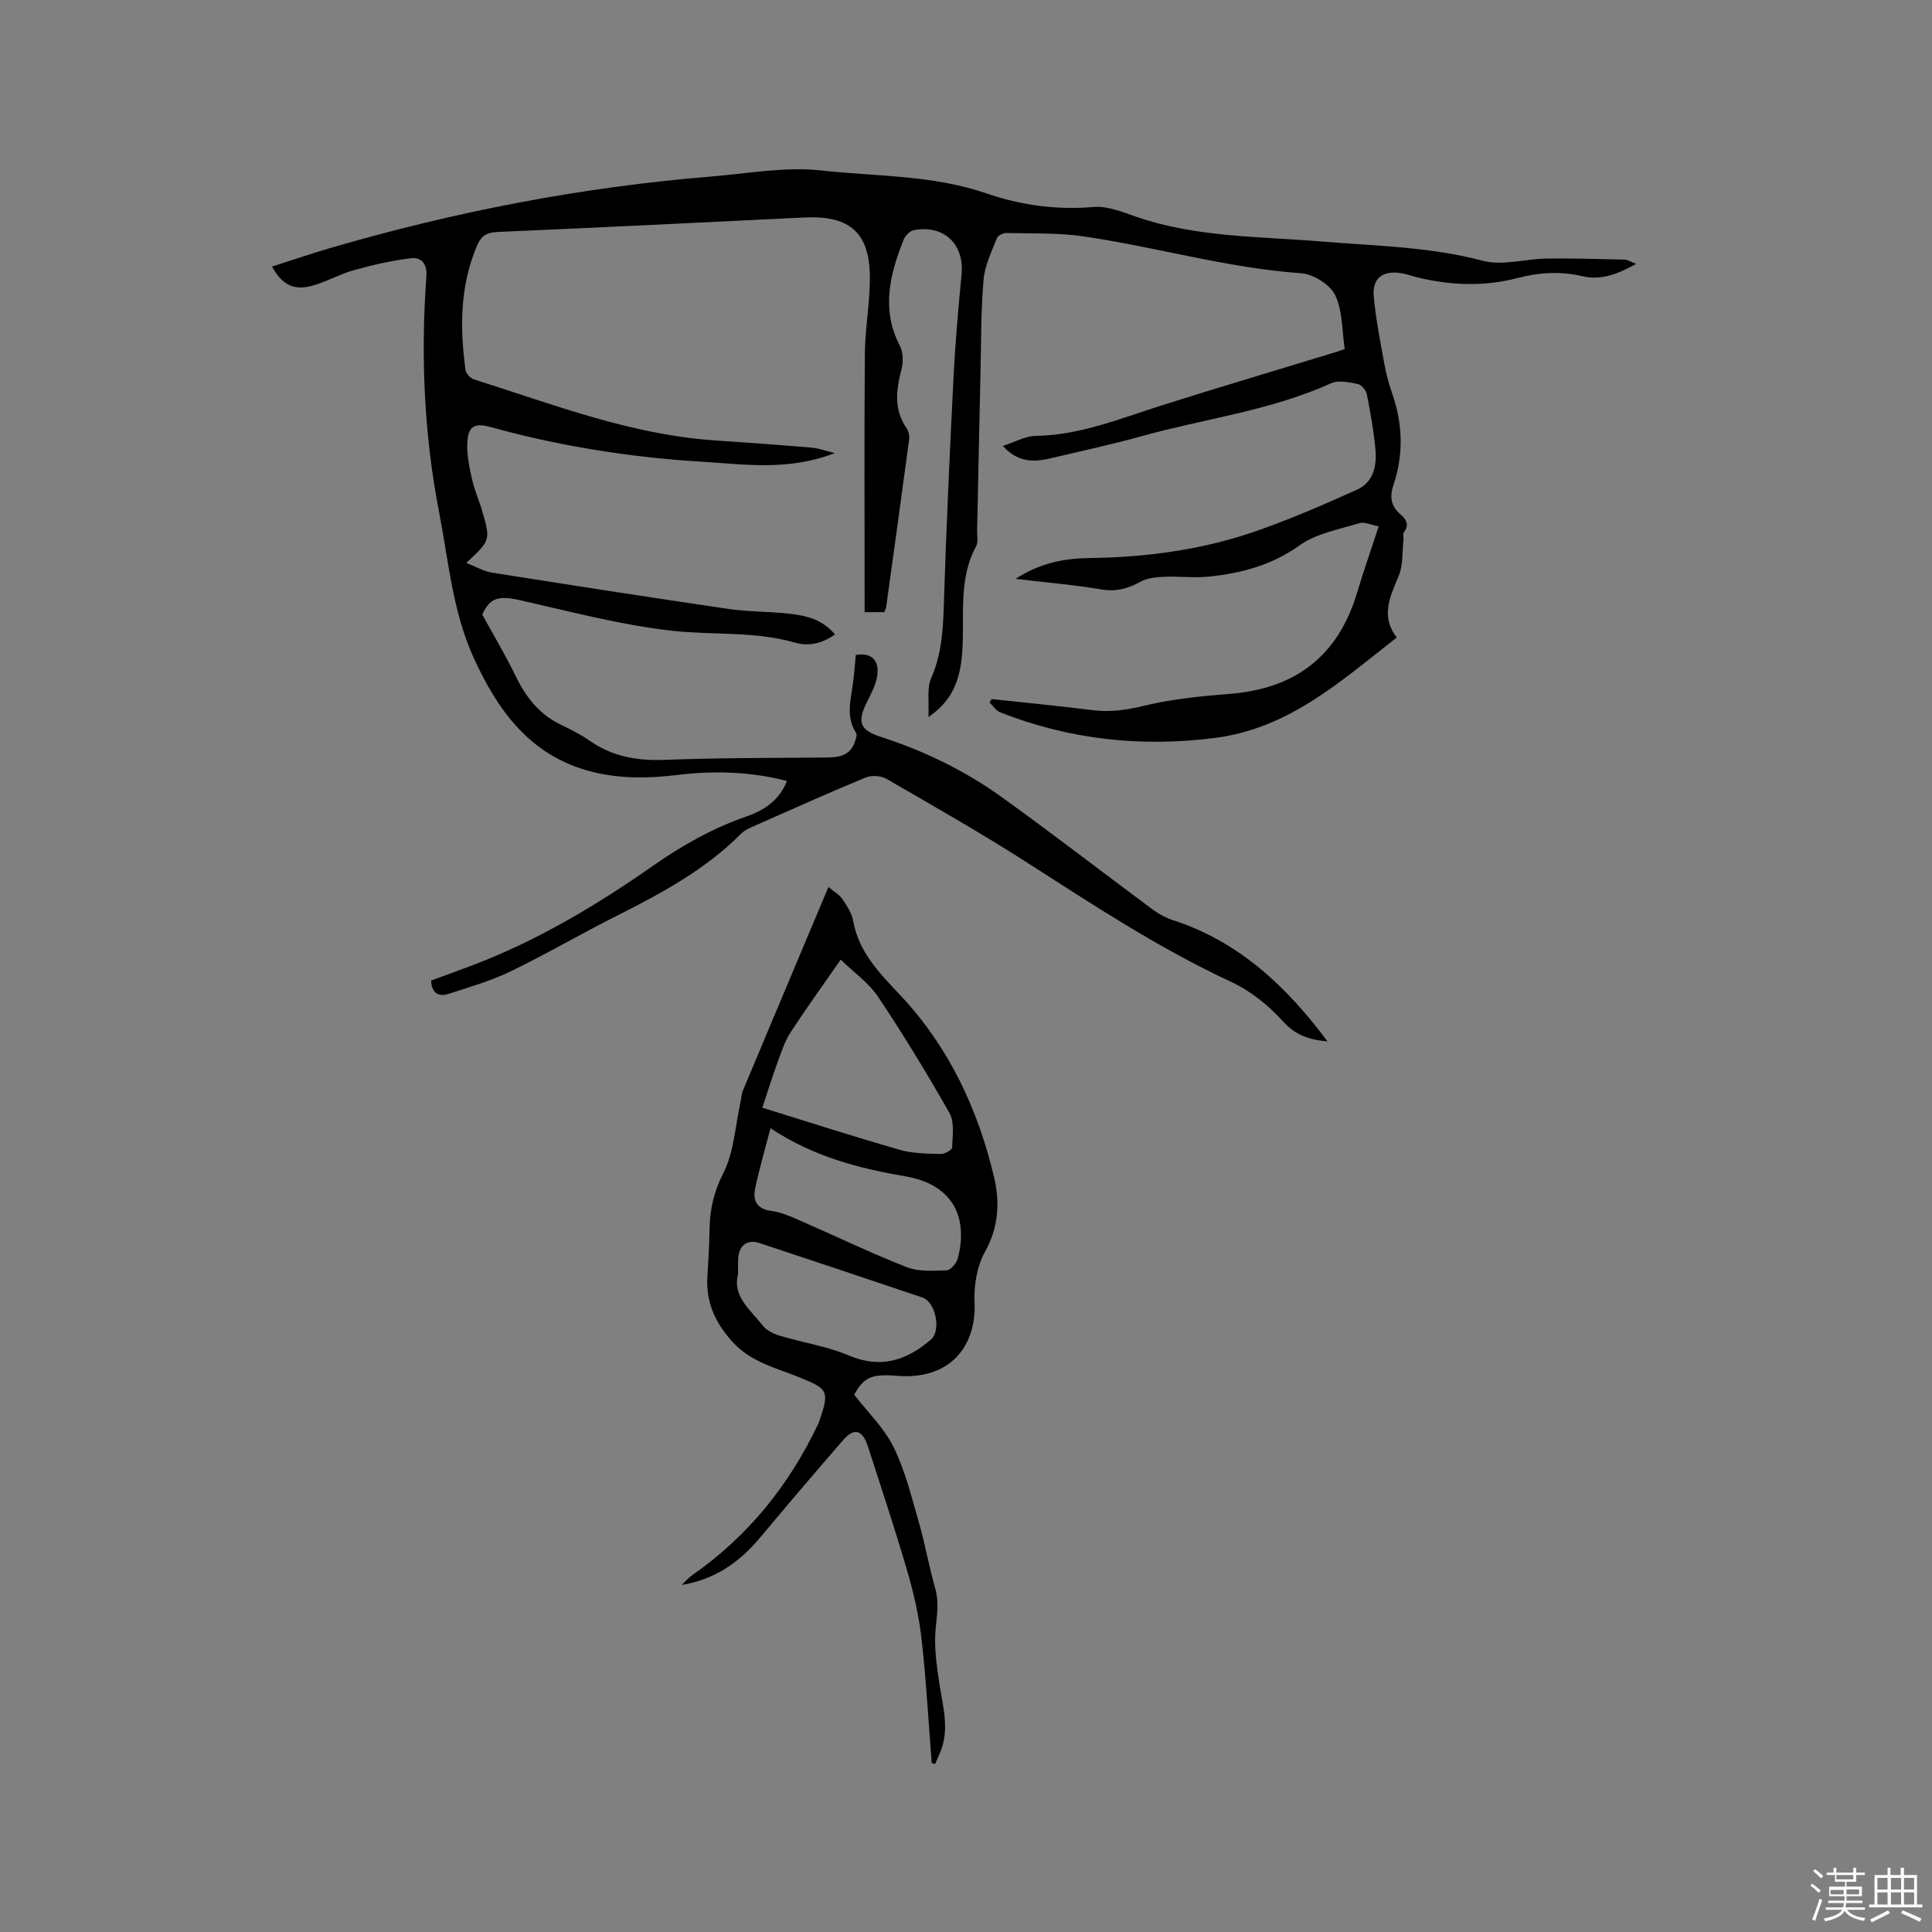 <svg enable-background="new 0 0 400 400" viewBox="0 0 400 400" xmlns="http://www.w3.org/2000/svg"><rect x="0" y="0" width="400" height="400" fill="#808080" stroke="none"/><path d="m374.8 390.4.4-.4c.7.5 1.3 1 1.8 1.4l-.5.5c-.5-.6-1.1-1.1-1.7-1.5zm1 7.3-.6-.3c.5-1.4 1.1-2.8 1.5-4.3.2.1.4.2.6.3-.5 1.3-1 2.8-1.5 4.3zm-.4-10.3.4-.4c.4.3 1 .8 1.7 1.4l-.5.5c-.4-.5-1-1-1.6-1.5zm2.5.3h1.7v-1h.6v1h3.5v-1h.6v1h1.8v.5h-1.8v1.4h-2v1h3.2v2h-3.2v.9h3.3v.5h-3.4c0 .3-.1.6-.1.9h4v.5h-3.7c.7.9 1.9 1.5 3.8 1.7-.1.2-.2.4-.3.6-2.1-.4-3.5-1.1-4-2.1-.4 1-1.8 1.7-4 2.2-.1-.2-.2-.4-.3-.6 2.1-.4 3.4-1 3.8-1.8h-3.4v-.5h3.6c.1-.3.1-.6.2-.9h-3.3v-.5h3.4c0-.3 0-.6 0-.9h-3.2v-2h3.3v-1h-2.1v-1.4h-1.7v-.5zm1.1 3.5v1h2.7c0-.3 0-.4 0-.4 0-.1 0-.2 0-.2 0-.1 0-.2 0-.3h-2.7zm1.2-3v.9h3.5v-.9zm4.7 3h-2.6v.6.4h2.6z" fill="#fbfafc"/><path d="m393.6 386.7h.6v1.5h2.7v6.1h1.1v.6h-11v-.6h1.1v-6.1h2.7v-1.5h.6v1.5h2.1v-1.5zm-2.7 8.8.4.6c-1.2.6-2.5 1.3-3.8 1.9-.1-.2-.2-.4-.3-.6 1.2-.6 2.5-1.2 3.7-1.9zm-2.2-6.7v2.4h2.1v-2.4zm0 3v2.5h2.1v-2.5zm2.8-3v2.4h2.1v-2.4zm0 3v2.5h2.1v-2.5zm6 6.1c-1.4-.7-2.7-1.3-3.9-1.8l.3-.6c1.5.6 2.7 1.2 3.9 1.7zm-1.2-9.1h-2.1v2.4h2.1zm-2.1 3v2.5h2.1v-2.5z" fill="#fbfafc"/><g fill="#010000"><path d="m183.08 126.74c-1.38 0-2.51 0-4.07 0 0-1.28 0-2.41 0-3.55 0-16.65-.09-33.3.05-49.95.04-5.17 1.02-10.34 1.04-15.51.03-9.55-4.08-13.17-13.65-12.7-21.16 1.04-42.33 2.08-63.5 3-2.1.09-3.3.77-4.11 2.66-3.63 8.38-3.65 17.1-2.46 25.92.1.73 1 1.7 1.73 1.93 16.42 5.19 32.57 11.49 50.02 12.65 6.65.44 13.3.93 19.94 1.49 1.39.12 2.74.63 4.76 1.12-9.6 3.76-18.7 2.33-27.7 1.78-14.73-.9-29.26-3.21-43.51-7.15-3.49-.97-4.76-.16-4.88 3.52-.08 2.48.49 5.01 1.04 7.46.49 2.16 1.42 4.21 2.04 6.34 1.77 6.1 1.74 6.11-3.27 10.79 1.94.76 3.56 1.74 5.29 2.01 16.31 2.59 32.62 5.12 48.95 7.52 4.08.6 8.25.52 12.35.96 3.57.38 7.09 1.12 9.73 4.33-2.65 1.88-5.46 2.5-8.25 1.7-8.38-2.43-17.04-1.52-25.5-2.47-10.57-1.19-20.97-3.96-31.38-6.31-4.55-1.03-6.29-.52-7.9 2.95 2.48 4.52 4.85 8.47 6.85 12.61 2.1 4.33 4.81 7.93 9.23 10.1 2.09 1.02 4.22 2.05 6.11 3.38 4.73 3.33 9.88 4.22 15.59 4 11.01-.42 22.04-.39 33.07-.48 2.76-.02 5.34-.19 6.35-3.38.17-.55.45-1.35.21-1.72-2.16-3.3-1.12-6.75-.66-10.19.27-1.98.4-3.98.59-5.94 3.15-.59 4.96 1.04 4.43 4.38-.3 1.92-1.33 3.75-2.21 5.54-2.02 4.13-1.24 5.68 3.1 7.08 8.89 2.87 17.27 6.95 24.85 12.39 10.59 7.61 20.9 15.59 31.37 23.36 1.24.92 2.69 1.68 4.16 2.16 13.77 4.47 23.59 13.86 31.98 25.1-3.62-.33-6.58-1.2-9.2-4.12-2.98-3.31-6.73-6.34-10.75-8.21-14.87-6.9-28.47-15.85-42.21-24.67-9.53-6.12-19.4-11.72-29.21-17.39-1.13-.65-3.08-.76-4.29-.25-7.82 3.24-15.55 6.72-23.3 10.14-.86.38-1.78.81-2.43 1.46-7.45 7.49-16.57 12.39-25.88 17.08-7.37 3.71-14.51 7.89-21.93 11.48-4.05 1.96-8.46 3.22-12.76 4.62-2.05.67-3.53-.08-3.65-2.75 2.79-1.03 5.65-2.05 8.5-3.13 13.47-5.11 25.75-12.45 37.48-20.65 6.05-4.23 12.33-7.76 19.28-10.18 3.67-1.27 6.81-3.3 8.42-7.36-7.58-1.95-15.04-2.16-22.53-1.26-6.04.73-11.99.86-17.98-.68-12.67-3.26-19.38-12.64-24.39-23.65-4.3-9.47-5.14-19.82-7.09-29.9-3.16-16.25-3.85-32.6-2.66-49.06.19-2.58-1.13-3.92-3.16-3.68-4.03.48-8.03 1.41-11.94 2.5-3.03.85-5.84 2.53-8.89 3.29-3.66.91-6-.46-7.97-4.06 4.05-1.29 8.01-2.65 12.03-3.83 25.8-7.53 52.06-12.63 78.87-14.81 7.6-.62 15.34-2.09 22.8-1.26 11.4 1.25 23.05.92 34.18 4.74 7.12 2.45 14.55 3.49 22.24 2.82 2.8-.24 5.82.99 8.6 1.96 12.53 4.37 25.64 4.12 38.6 5.19 11.16.92 22.37 1.08 33.37 3.99 4.08 1.08 8.8-.4 13.23-.46 5.36-.07 10.72.09 16.08.22.68.02 1.35.47 2.45.88-3.76 2.06-7.19 3.48-11.18 2.55-4.52-1.06-8.91-.79-13.46.4-6.85 1.79-13.85 1.52-20.75-.17-1.13-.28-2.23-.7-3.38-.87-3.73-.57-5.91 1.08-5.58 4.79.42 4.72 1.36 9.4 2.21 14.08.38 2.08.94 4.14 1.63 6.13 2.19 6.32 2.35 12.62.21 18.97-.77 2.29-.51 4.3 1.46 5.96 1.18 1 1.95 2.17.71 3.75-.25.32 0 1-.06 1.51-.29 2.54-.06 5.31-1.02 7.58-1.82 4.3-3.74 8.36-.37 12.67-11.6 9.08-22.35 18.82-37.52 20.78-15.34 1.98-30.21.39-44.61-5.29-.86-.34-1.47-1.34-2.19-2.04.15-.23.3-.47.45-.7 6.93.75 13.88 1.42 20.8 2.29 3.63.46 6.98.01 10.57-.86 5.82-1.41 11.88-2.03 17.88-2.5 13.6-1.06 22.46-7.8 26.4-20.94 1.33-4.45 2.87-8.84 4.48-13.75-1.52-.27-2.95-.98-4.06-.64-4.22 1.29-8.9 2.12-12.36 4.6-5.73 4.1-11.98 5.74-18.65 6.44-3.13.33-6.33-.09-9.48.05-1.62.07-3.42.27-4.79 1.03-2.6 1.43-5.06 2.1-8.12 1.58-5.62-.95-11.32-1.42-17.72-2.18 5.05-3.29 10.05-4.24 15.23-4.31 12.06-.15 23.89-1.77 35.26-5.82 6.87-2.45 13.59-5.34 20.23-8.36 3.42-1.55 4.1-5.01 3.77-8.42-.36-3.79-1.03-7.56-1.77-11.3-.16-.83-1.1-1.98-1.85-2.13-1.81-.36-4.01-.85-5.55-.16-12.58 5.69-26.26 7.34-39.39 11-6.22 1.73-12.54 3.08-18.83 4.57-3.42.81-6.67.8-9.74-2.59 2.51-.81 4.66-2.06 6.83-2.09 9.1-.13 17.33-3.54 25.79-6.22 12.1-3.84 24.27-7.44 36.41-11.15.49-.15.97-.34 1.75-.61-.58-3.81-.41-7.91-1.99-11.17-1.06-2.19-4.51-4.34-7.03-4.52-15.3-1.07-30-5.44-45.07-7.63-5.21-.76-10.57-.57-15.87-.7-.69-.02-1.82.48-2.03 1.01-1.09 2.82-2.53 5.69-2.78 8.63-.56 6.4-.49 12.86-.64 19.3-.25 10.91-.47 21.83-.7 32.74-.02 1.06.26 2.3-.19 3.14-3.81 7.01-2.34 14.69-2.9 22.1-.45 5.99-2.27 10.09-6.99 13.29.17-3.16-.36-5.92.57-8.05 2.07-4.72 2.44-9.51 2.6-14.55.5-16.07 1.24-32.13 2.05-48.18.35-6.96.98-13.92 1.64-20.86.6-6.23-3.61-10.31-9.86-9.17-.83.15-1.81 1.17-2.15 2.02-2.86 7.21-4.67 14.44-.75 21.97.7 1.33.71 3.35.32 4.86-1.1 4.23-1.63 8.26 1.04 12.15.44.64.65 1.63.54 2.4-1.54 11.55-3.15 23.09-4.75 34.64-.04.33-.22.61-.39 1.06z"/><path d="m192.9 365c-.67-8.56-1.14-17.14-2.1-25.66-.53-4.69-1.59-9.37-2.91-13.9-2.55-8.74-5.42-17.38-8.22-26.04-1.09-3.37-2.84-3.85-5.06-1.29-5.84 6.71-11.6 13.49-17.31 20.31-4.2 5.02-9.27 8.58-16.15 9.73.7-.67 1.32-1.44 2.1-1.98 11.58-8.06 20.13-18.65 26.14-31.35.14-.29.25-.58.35-.89 1.97-5.91 1.68-6.37-4.11-8.72-4.86-1.97-10.1-3.16-13.9-7.31-3.54-3.87-5.6-8.16-5.28-13.48.2-3.28.4-6.56.45-9.85.07-4.12.86-7.78 2.85-11.67 2.23-4.36 2.46-9.75 3.56-14.69.18-.82.2-1.71.52-2.47 5.8-13.86 11.64-27.7 17.69-42.09 1.15.96 2.26 1.57 2.89 2.5.94 1.38 1.94 2.92 2.23 4.52 1.16 6.43 5.37 10.73 9.62 15.23 10.13 10.72 16.23 23.71 19.57 37.91 1.2 5.09.93 10.33-1.91 15.39-1.66 2.96-2.31 6.93-2.15 10.38.42 9.13-5.04 16.17-16.06 15.27-5.46-.45-6.9.41-8.86 3.9 2.83 3.66 6.23 6.92 8.18 10.9 2.39 4.87 3.7 10.3 5.22 15.57 1.29 4.47 2.07 9.09 3.36 13.56.82 2.86.39 5.5.11 8.35-.37 3.8.21 7.75.79 11.58.71 4.6 2.05 9.14.28 13.77-.36.94-.8 1.84-1.21 2.76-.22-.08-.45-.16-.68-.24zm-35.07-135.66c9.26 2.86 18.81 5.95 28.46 8.72 2.7.78 5.65.77 8.49.86.81.03 2.33-.85 2.35-1.35.08-2.39.52-5.23-.55-7.12-4.63-8.19-9.55-16.24-14.78-24.07-1.91-2.87-4.95-4.98-7.74-7.7-3.78 5.45-7.19 10.16-10.36 15.02-1.18 1.81-1.88 3.95-2.63 6.01-1.11 3.01-2.06 6.09-3.24 9.63zm1.69 4.24c-1.18 4.56-2.34 8.51-3.18 12.52-.52 2.51.4 4.22 3.37 4.61 1.95.26 3.87 1.09 5.7 1.89 7.44 3.24 14.75 6.78 22.29 9.74 2.49.98 5.53.77 8.3.66.83-.03 2.05-1.48 2.31-2.48 2.33-9.07-1.6-15.38-10.76-16.95-9.69-1.67-19.07-4.05-28.03-9.99zm-6.7 30.18c-1.25 4.64 2.55 7.41 5.08 10.67.79 1.02 2.27 1.73 3.57 2.12 4.75 1.43 9.77 2.18 14.31 4.1 6.64 2.8 11.96.98 16.96-3.31 2.18-1.87.98-7.78-1.75-8.7-11.24-3.79-22.48-7.55-33.74-11.28-2.51-.83-4.24.45-4.41 3.16-.07.95-.02 1.9-.02 3.24z"/></g></svg>